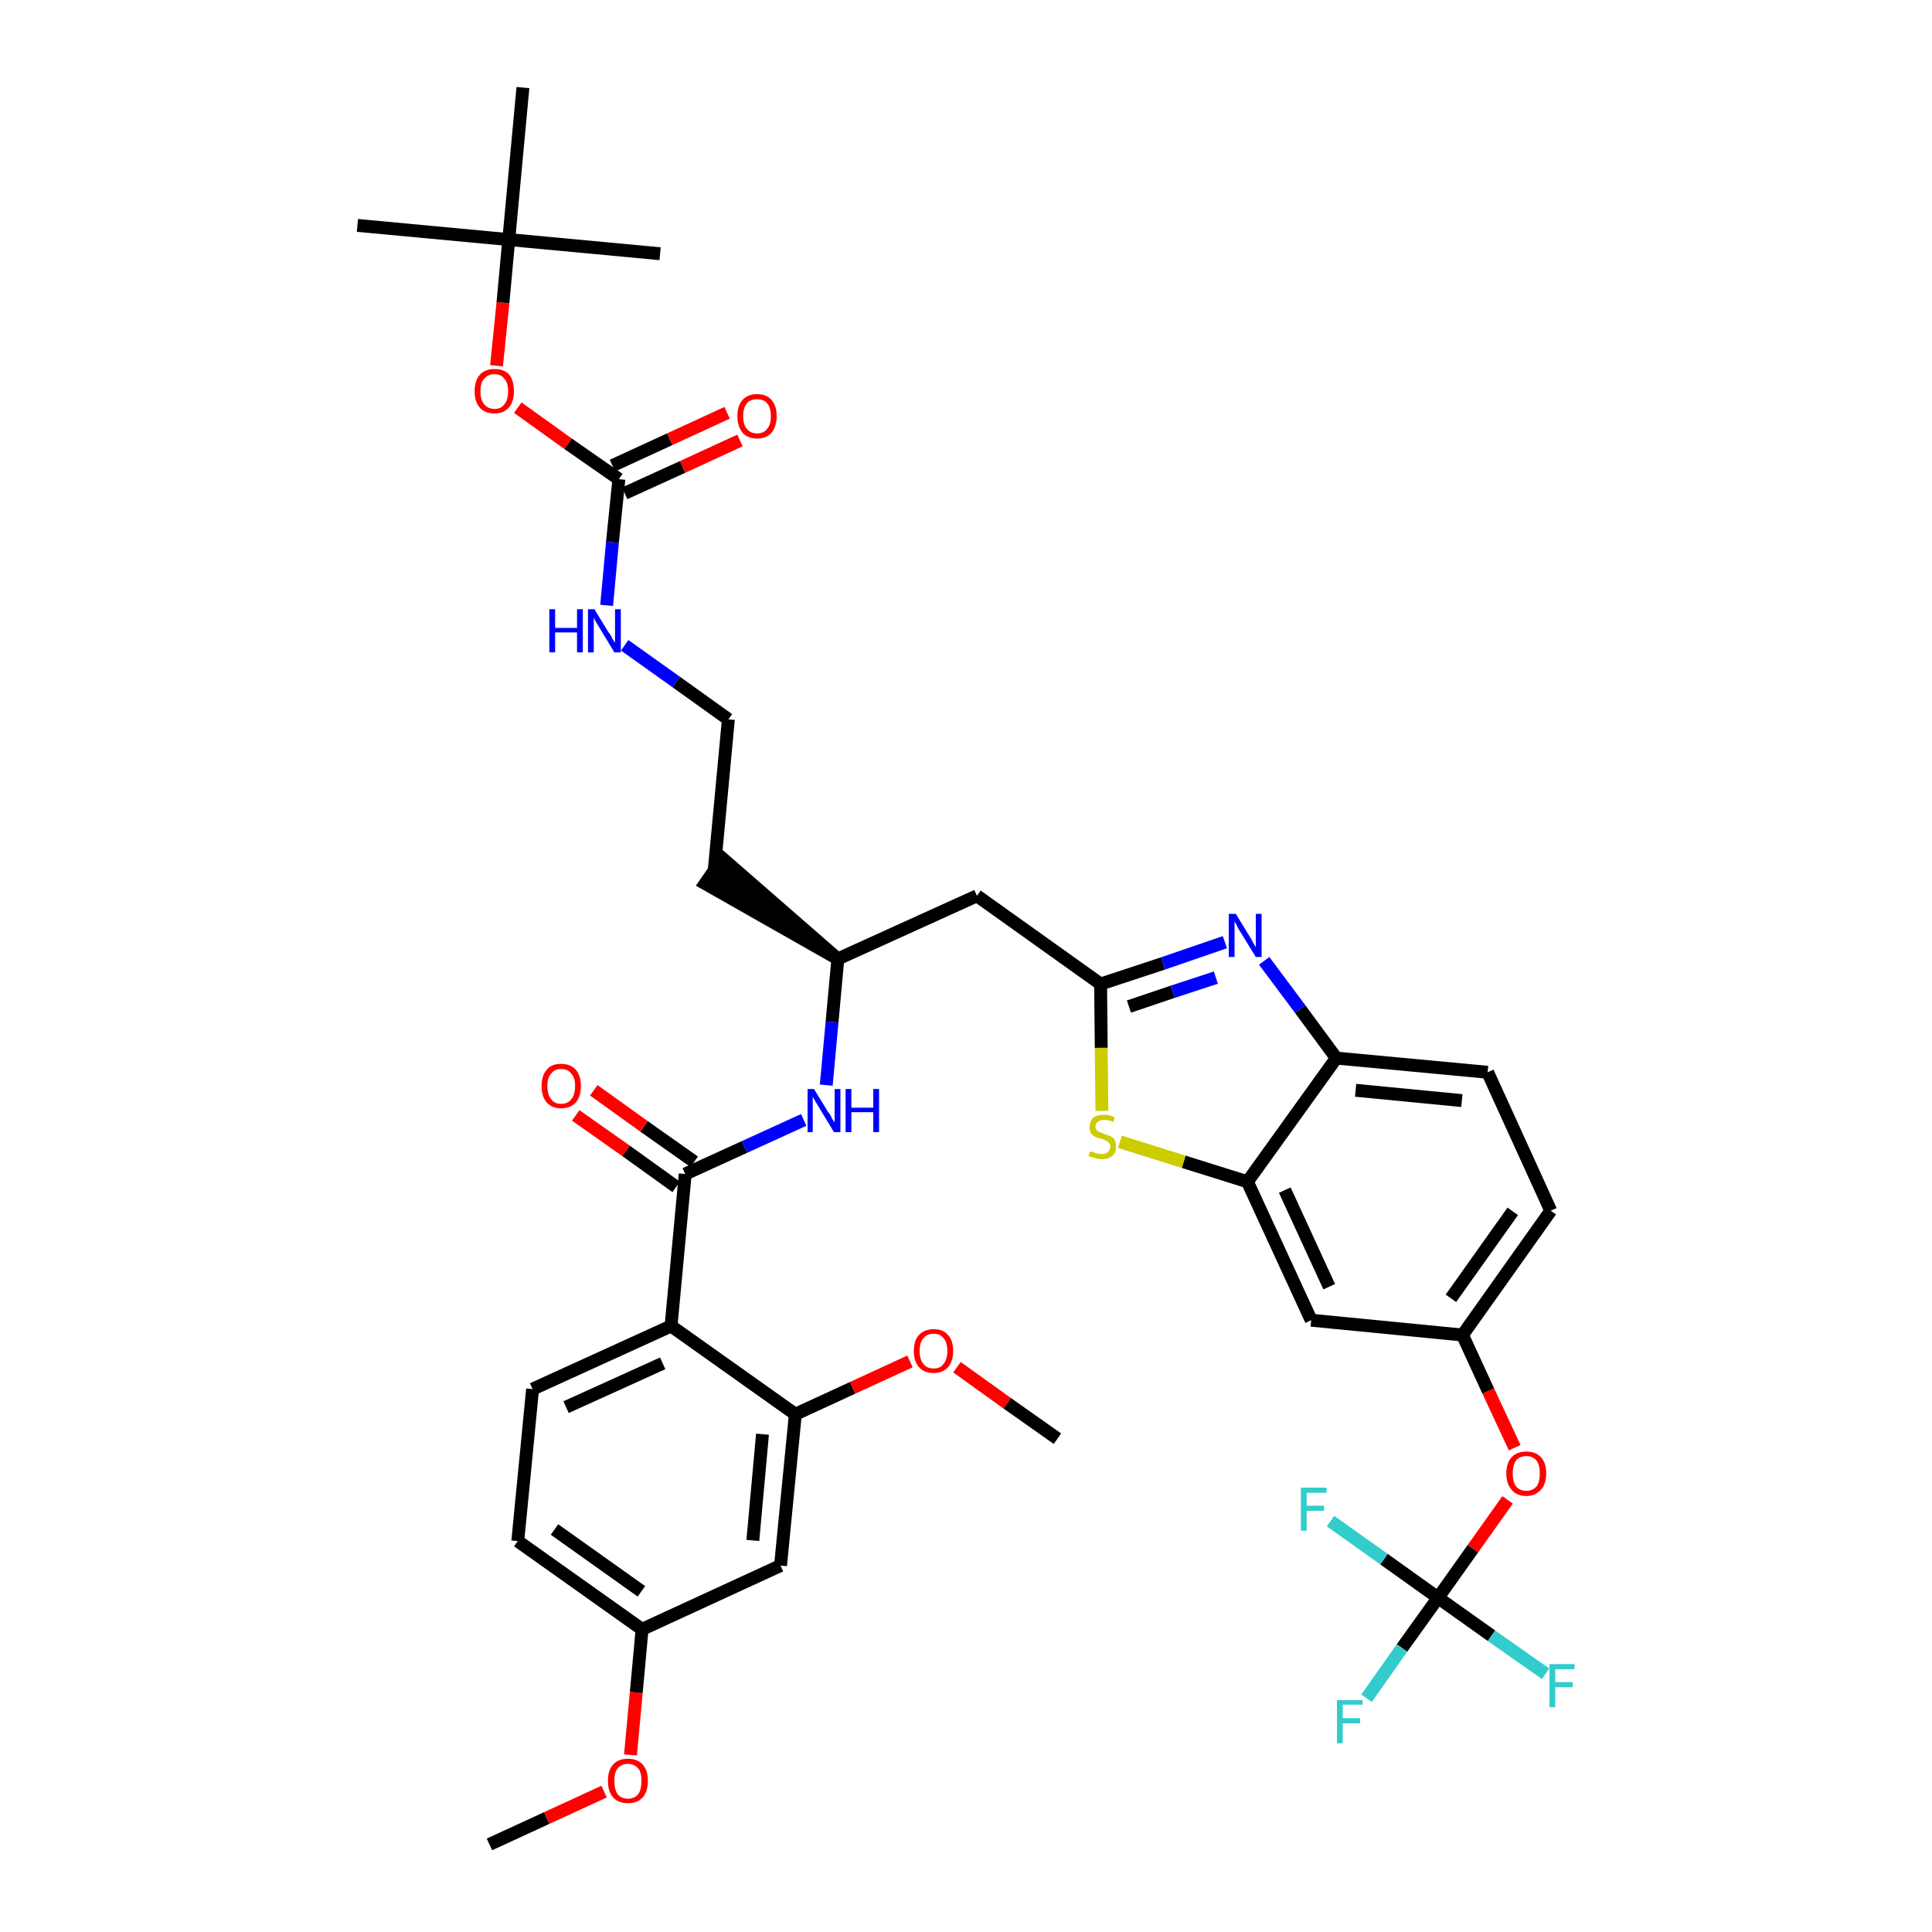 <?xml version='1.0' encoding='iso-8859-1'?>
<svg version='1.1' baseProfile='full'
              xmlns='http://www.w3.org/2000/svg'
                      xmlns:rdkit='http://www.rdkit.org/xml'
                      xmlns:xlink='http://www.w3.org/1999/xlink'
                  xml:space='preserve'
width='300px' height='300px' viewBox='0 0 300 300'>
<!-- END OF HEADER -->
<path class='bond-0 atom-0 atom-1' d='M 76.0,286.4 L 84.9,282.3' style='fill:none;fill-rule:evenodd;stroke:#000000;stroke-width:2.0px;stroke-linecap:butt;stroke-linejoin:miter;stroke-opacity:1' />
<path class='bond-0 atom-0 atom-1' d='M 84.9,282.3 L 93.8,278.2' style='fill:none;fill-rule:evenodd;stroke:#FF0000;stroke-width:2.0px;stroke-linecap:butt;stroke-linejoin:miter;stroke-opacity:1' />
<path class='bond-1 atom-1 atom-2' d='M 97.9,272.5 L 98.8,262.8' style='fill:none;fill-rule:evenodd;stroke:#FF0000;stroke-width:2.0px;stroke-linecap:butt;stroke-linejoin:miter;stroke-opacity:1' />
<path class='bond-1 atom-1 atom-2' d='M 98.8,262.8 L 99.7,253.0' style='fill:none;fill-rule:evenodd;stroke:#000000;stroke-width:2.0px;stroke-linecap:butt;stroke-linejoin:miter;stroke-opacity:1' />
<path class='bond-2 atom-2 atom-3' d='M 99.7,253.0 L 80.4,239.3' style='fill:none;fill-rule:evenodd;stroke:#000000;stroke-width:2.0px;stroke-linecap:butt;stroke-linejoin:miter;stroke-opacity:1' />
<path class='bond-2 atom-2 atom-3' d='M 99.6,247.1 L 86.1,237.5' style='fill:none;fill-rule:evenodd;stroke:#000000;stroke-width:2.0px;stroke-linecap:butt;stroke-linejoin:miter;stroke-opacity:1' />
<path class='bond-38 atom-38 atom-2' d='M 121.2,243.1 L 99.7,253.0' style='fill:none;fill-rule:evenodd;stroke:#000000;stroke-width:2.0px;stroke-linecap:butt;stroke-linejoin:miter;stroke-opacity:1' />
<path class='bond-3 atom-3 atom-4' d='M 80.4,239.3 L 82.7,215.7' style='fill:none;fill-rule:evenodd;stroke:#000000;stroke-width:2.0px;stroke-linecap:butt;stroke-linejoin:miter;stroke-opacity:1' />
<path class='bond-4 atom-4 atom-5' d='M 82.7,215.7 L 104.2,205.9' style='fill:none;fill-rule:evenodd;stroke:#000000;stroke-width:2.0px;stroke-linecap:butt;stroke-linejoin:miter;stroke-opacity:1' />
<path class='bond-4 atom-4 atom-5' d='M 87.9,218.5 L 102.9,211.7' style='fill:none;fill-rule:evenodd;stroke:#000000;stroke-width:2.0px;stroke-linecap:butt;stroke-linejoin:miter;stroke-opacity:1' />
<path class='bond-5 atom-5 atom-6' d='M 104.2,205.9 L 106.4,182.3' style='fill:none;fill-rule:evenodd;stroke:#000000;stroke-width:2.0px;stroke-linecap:butt;stroke-linejoin:miter;stroke-opacity:1' />
<path class='bond-34 atom-5 atom-35' d='M 104.2,205.9 L 123.5,219.6' style='fill:none;fill-rule:evenodd;stroke:#000000;stroke-width:2.0px;stroke-linecap:butt;stroke-linejoin:miter;stroke-opacity:1' />
<path class='bond-6 atom-6 atom-7' d='M 107.8,180.4 L 100.0,174.9' style='fill:none;fill-rule:evenodd;stroke:#000000;stroke-width:2.0px;stroke-linecap:butt;stroke-linejoin:miter;stroke-opacity:1' />
<path class='bond-6 atom-6 atom-7' d='M 100.0,174.9 L 92.2,169.3' style='fill:none;fill-rule:evenodd;stroke:#FF0000;stroke-width:2.0px;stroke-linecap:butt;stroke-linejoin:miter;stroke-opacity:1' />
<path class='bond-6 atom-6 atom-7' d='M 105.0,184.3 L 97.2,178.7' style='fill:none;fill-rule:evenodd;stroke:#000000;stroke-width:2.0px;stroke-linecap:butt;stroke-linejoin:miter;stroke-opacity:1' />
<path class='bond-6 atom-6 atom-7' d='M 97.2,178.7 L 89.4,173.2' style='fill:none;fill-rule:evenodd;stroke:#FF0000;stroke-width:2.0px;stroke-linecap:butt;stroke-linejoin:miter;stroke-opacity:1' />
<path class='bond-7 atom-6 atom-8' d='M 106.4,182.3 L 115.6,178.1' style='fill:none;fill-rule:evenodd;stroke:#000000;stroke-width:2.0px;stroke-linecap:butt;stroke-linejoin:miter;stroke-opacity:1' />
<path class='bond-7 atom-6 atom-8' d='M 115.6,178.1 L 124.8,173.9' style='fill:none;fill-rule:evenodd;stroke:#0000FF;stroke-width:2.0px;stroke-linecap:butt;stroke-linejoin:miter;stroke-opacity:1' />
<path class='bond-8 atom-8 atom-9' d='M 128.3,168.5 L 129.2,158.7' style='fill:none;fill-rule:evenodd;stroke:#0000FF;stroke-width:2.0px;stroke-linecap:butt;stroke-linejoin:miter;stroke-opacity:1' />
<path class='bond-8 atom-8 atom-9' d='M 129.2,158.7 L 130.1,148.9' style='fill:none;fill-rule:evenodd;stroke:#000000;stroke-width:2.0px;stroke-linecap:butt;stroke-linejoin:miter;stroke-opacity:1' />
<path class='bond-9 atom-9 atom-10' d='M 130.1,148.9 L 112.2,133.3 L 109.5,137.2 Z' style='fill:#000000;fill-rule:evenodd;fill-opacity:1;stroke:#000000;stroke-width:2.0px;stroke-linecap:butt;stroke-linejoin:miter;stroke-opacity:1;' />
<path class='bond-19 atom-9 atom-20' d='M 130.1,148.9 L 151.7,139.1' style='fill:none;fill-rule:evenodd;stroke:#000000;stroke-width:2.0px;stroke-linecap:butt;stroke-linejoin:miter;stroke-opacity:1' />
<path class='bond-10 atom-10 atom-11' d='M 110.9,135.2 L 113.1,111.7' style='fill:none;fill-rule:evenodd;stroke:#000000;stroke-width:2.0px;stroke-linecap:butt;stroke-linejoin:miter;stroke-opacity:1' />
<path class='bond-11 atom-11 atom-12' d='M 113.1,111.7 L 105.0,105.9' style='fill:none;fill-rule:evenodd;stroke:#000000;stroke-width:2.0px;stroke-linecap:butt;stroke-linejoin:miter;stroke-opacity:1' />
<path class='bond-11 atom-11 atom-12' d='M 105.0,105.9 L 97.0,100.2' style='fill:none;fill-rule:evenodd;stroke:#0000FF;stroke-width:2.0px;stroke-linecap:butt;stroke-linejoin:miter;stroke-opacity:1' />
<path class='bond-12 atom-12 atom-13' d='M 94.2,94.0 L 95.1,84.2' style='fill:none;fill-rule:evenodd;stroke:#0000FF;stroke-width:2.0px;stroke-linecap:butt;stroke-linejoin:miter;stroke-opacity:1' />
<path class='bond-12 atom-12 atom-13' d='M 95.1,84.2 L 96.1,74.4' style='fill:none;fill-rule:evenodd;stroke:#000000;stroke-width:2.0px;stroke-linecap:butt;stroke-linejoin:miter;stroke-opacity:1' />
<path class='bond-13 atom-13 atom-14' d='M 97.0,76.6 L 106.0,72.5' style='fill:none;fill-rule:evenodd;stroke:#000000;stroke-width:2.0px;stroke-linecap:butt;stroke-linejoin:miter;stroke-opacity:1' />
<path class='bond-13 atom-13 atom-14' d='M 106.0,72.5 L 114.9,68.4' style='fill:none;fill-rule:evenodd;stroke:#FF0000;stroke-width:2.0px;stroke-linecap:butt;stroke-linejoin:miter;stroke-opacity:1' />
<path class='bond-13 atom-13 atom-14' d='M 95.1,72.3 L 104.0,68.2' style='fill:none;fill-rule:evenodd;stroke:#000000;stroke-width:2.0px;stroke-linecap:butt;stroke-linejoin:miter;stroke-opacity:1' />
<path class='bond-13 atom-13 atom-14' d='M 104.0,68.2 L 112.9,64.1' style='fill:none;fill-rule:evenodd;stroke:#FF0000;stroke-width:2.0px;stroke-linecap:butt;stroke-linejoin:miter;stroke-opacity:1' />
<path class='bond-14 atom-13 atom-15' d='M 96.1,74.4 L 88.2,68.9' style='fill:none;fill-rule:evenodd;stroke:#000000;stroke-width:2.0px;stroke-linecap:butt;stroke-linejoin:miter;stroke-opacity:1' />
<path class='bond-14 atom-13 atom-15' d='M 88.2,68.9 L 80.4,63.3' style='fill:none;fill-rule:evenodd;stroke:#FF0000;stroke-width:2.0px;stroke-linecap:butt;stroke-linejoin:miter;stroke-opacity:1' />
<path class='bond-15 atom-15 atom-16' d='M 77.1,56.8 L 78.1,47.0' style='fill:none;fill-rule:evenodd;stroke:#FF0000;stroke-width:2.0px;stroke-linecap:butt;stroke-linejoin:miter;stroke-opacity:1' />
<path class='bond-15 atom-15 atom-16' d='M 78.1,47.0 L 79.0,37.2' style='fill:none;fill-rule:evenodd;stroke:#000000;stroke-width:2.0px;stroke-linecap:butt;stroke-linejoin:miter;stroke-opacity:1' />
<path class='bond-16 atom-16 atom-17' d='M 79.0,37.2 L 55.5,35.0' style='fill:none;fill-rule:evenodd;stroke:#000000;stroke-width:2.0px;stroke-linecap:butt;stroke-linejoin:miter;stroke-opacity:1' />
<path class='bond-17 atom-16 atom-18' d='M 79.0,37.2 L 102.5,39.4' style='fill:none;fill-rule:evenodd;stroke:#000000;stroke-width:2.0px;stroke-linecap:butt;stroke-linejoin:miter;stroke-opacity:1' />
<path class='bond-18 atom-16 atom-19' d='M 79.0,37.2 L 81.2,13.6' style='fill:none;fill-rule:evenodd;stroke:#000000;stroke-width:2.0px;stroke-linecap:butt;stroke-linejoin:miter;stroke-opacity:1' />
<path class='bond-20 atom-20 atom-21' d='M 151.7,139.1 L 170.9,152.8' style='fill:none;fill-rule:evenodd;stroke:#000000;stroke-width:2.0px;stroke-linecap:butt;stroke-linejoin:miter;stroke-opacity:1' />
<path class='bond-21 atom-21 atom-22' d='M 170.9,152.8 L 180.6,149.6' style='fill:none;fill-rule:evenodd;stroke:#000000;stroke-width:2.0px;stroke-linecap:butt;stroke-linejoin:miter;stroke-opacity:1' />
<path class='bond-21 atom-21 atom-22' d='M 180.6,149.6 L 190.2,146.3' style='fill:none;fill-rule:evenodd;stroke:#0000FF;stroke-width:2.0px;stroke-linecap:butt;stroke-linejoin:miter;stroke-opacity:1' />
<path class='bond-21 atom-21 atom-22' d='M 175.3,156.3 L 182.1,154.0' style='fill:none;fill-rule:evenodd;stroke:#000000;stroke-width:2.0px;stroke-linecap:butt;stroke-linejoin:miter;stroke-opacity:1' />
<path class='bond-21 atom-21 atom-22' d='M 182.1,154.0 L 188.8,151.8' style='fill:none;fill-rule:evenodd;stroke:#0000FF;stroke-width:2.0px;stroke-linecap:butt;stroke-linejoin:miter;stroke-opacity:1' />
<path class='bond-39 atom-34 atom-21' d='M 171.1,172.5 L 171.0,162.7' style='fill:none;fill-rule:evenodd;stroke:#CCCC00;stroke-width:2.0px;stroke-linecap:butt;stroke-linejoin:miter;stroke-opacity:1' />
<path class='bond-39 atom-34 atom-21' d='M 171.0,162.7 L 170.9,152.8' style='fill:none;fill-rule:evenodd;stroke:#000000;stroke-width:2.0px;stroke-linecap:butt;stroke-linejoin:miter;stroke-opacity:1' />
<path class='bond-22 atom-22 atom-23' d='M 196.3,149.2 L 201.9,156.7' style='fill:none;fill-rule:evenodd;stroke:#0000FF;stroke-width:2.0px;stroke-linecap:butt;stroke-linejoin:miter;stroke-opacity:1' />
<path class='bond-22 atom-22 atom-23' d='M 201.9,156.7 L 207.5,164.3' style='fill:none;fill-rule:evenodd;stroke:#000000;stroke-width:2.0px;stroke-linecap:butt;stroke-linejoin:miter;stroke-opacity:1' />
<path class='bond-23 atom-23 atom-24' d='M 207.5,164.3 L 231.0,166.5' style='fill:none;fill-rule:evenodd;stroke:#000000;stroke-width:2.0px;stroke-linecap:butt;stroke-linejoin:miter;stroke-opacity:1' />
<path class='bond-23 atom-23 atom-24' d='M 210.5,169.3 L 227.0,170.9' style='fill:none;fill-rule:evenodd;stroke:#000000;stroke-width:2.0px;stroke-linecap:butt;stroke-linejoin:miter;stroke-opacity:1' />
<path class='bond-40 atom-33 atom-23' d='M 193.7,183.5 L 207.5,164.3' style='fill:none;fill-rule:evenodd;stroke:#000000;stroke-width:2.0px;stroke-linecap:butt;stroke-linejoin:miter;stroke-opacity:1' />
<path class='bond-24 atom-24 atom-25' d='M 231.0,166.5 L 240.8,188.0' style='fill:none;fill-rule:evenodd;stroke:#000000;stroke-width:2.0px;stroke-linecap:butt;stroke-linejoin:miter;stroke-opacity:1' />
<path class='bond-25 atom-25 atom-26' d='M 240.8,188.0 L 227.1,207.3' style='fill:none;fill-rule:evenodd;stroke:#000000;stroke-width:2.0px;stroke-linecap:butt;stroke-linejoin:miter;stroke-opacity:1' />
<path class='bond-25 atom-25 atom-26' d='M 234.9,188.1 L 225.3,201.6' style='fill:none;fill-rule:evenodd;stroke:#000000;stroke-width:2.0px;stroke-linecap:butt;stroke-linejoin:miter;stroke-opacity:1' />
<path class='bond-26 atom-26 atom-27' d='M 227.1,207.3 L 231.1,216.0' style='fill:none;fill-rule:evenodd;stroke:#000000;stroke-width:2.0px;stroke-linecap:butt;stroke-linejoin:miter;stroke-opacity:1' />
<path class='bond-26 atom-26 atom-27' d='M 231.1,216.0 L 235.2,224.8' style='fill:none;fill-rule:evenodd;stroke:#FF0000;stroke-width:2.0px;stroke-linecap:butt;stroke-linejoin:miter;stroke-opacity:1' />
<path class='bond-31 atom-26 atom-32' d='M 227.1,207.3 L 203.6,205.0' style='fill:none;fill-rule:evenodd;stroke:#000000;stroke-width:2.0px;stroke-linecap:butt;stroke-linejoin:miter;stroke-opacity:1' />
<path class='bond-27 atom-27 atom-28' d='M 234.1,232.9 L 228.7,240.5' style='fill:none;fill-rule:evenodd;stroke:#FF0000;stroke-width:2.0px;stroke-linecap:butt;stroke-linejoin:miter;stroke-opacity:1' />
<path class='bond-27 atom-27 atom-28' d='M 228.7,240.5 L 223.3,248.1' style='fill:none;fill-rule:evenodd;stroke:#000000;stroke-width:2.0px;stroke-linecap:butt;stroke-linejoin:miter;stroke-opacity:1' />
<path class='bond-28 atom-28 atom-29' d='M 223.3,248.1 L 217.7,255.9' style='fill:none;fill-rule:evenodd;stroke:#000000;stroke-width:2.0px;stroke-linecap:butt;stroke-linejoin:miter;stroke-opacity:1' />
<path class='bond-28 atom-28 atom-29' d='M 217.7,255.9 L 212.2,263.7' style='fill:none;fill-rule:evenodd;stroke:#33CCCC;stroke-width:2.0px;stroke-linecap:butt;stroke-linejoin:miter;stroke-opacity:1' />
<path class='bond-29 atom-28 atom-30' d='M 223.3,248.1 L 231.6,254.0' style='fill:none;fill-rule:evenodd;stroke:#000000;stroke-width:2.0px;stroke-linecap:butt;stroke-linejoin:miter;stroke-opacity:1' />
<path class='bond-29 atom-28 atom-30' d='M 231.6,254.0 L 240.0,259.9' style='fill:none;fill-rule:evenodd;stroke:#33CCCC;stroke-width:2.0px;stroke-linecap:butt;stroke-linejoin:miter;stroke-opacity:1' />
<path class='bond-30 atom-28 atom-31' d='M 223.3,248.1 L 214.9,242.1' style='fill:none;fill-rule:evenodd;stroke:#000000;stroke-width:2.0px;stroke-linecap:butt;stroke-linejoin:miter;stroke-opacity:1' />
<path class='bond-30 atom-28 atom-31' d='M 214.9,242.1 L 206.6,236.2' style='fill:none;fill-rule:evenodd;stroke:#33CCCC;stroke-width:2.0px;stroke-linecap:butt;stroke-linejoin:miter;stroke-opacity:1' />
<path class='bond-32 atom-32 atom-33' d='M 203.6,205.0 L 193.7,183.5' style='fill:none;fill-rule:evenodd;stroke:#000000;stroke-width:2.0px;stroke-linecap:butt;stroke-linejoin:miter;stroke-opacity:1' />
<path class='bond-32 atom-32 atom-33' d='M 206.4,199.8 L 199.5,184.8' style='fill:none;fill-rule:evenodd;stroke:#000000;stroke-width:2.0px;stroke-linecap:butt;stroke-linejoin:miter;stroke-opacity:1' />
<path class='bond-33 atom-33 atom-34' d='M 193.7,183.5 L 183.8,180.4' style='fill:none;fill-rule:evenodd;stroke:#000000;stroke-width:2.0px;stroke-linecap:butt;stroke-linejoin:miter;stroke-opacity:1' />
<path class='bond-33 atom-33 atom-34' d='M 183.8,180.4 L 173.9,177.3' style='fill:none;fill-rule:evenodd;stroke:#CCCC00;stroke-width:2.0px;stroke-linecap:butt;stroke-linejoin:miter;stroke-opacity:1' />
<path class='bond-35 atom-35 atom-36' d='M 123.5,219.6 L 132.4,215.5' style='fill:none;fill-rule:evenodd;stroke:#000000;stroke-width:2.0px;stroke-linecap:butt;stroke-linejoin:miter;stroke-opacity:1' />
<path class='bond-35 atom-35 atom-36' d='M 132.4,215.5 L 141.3,211.4' style='fill:none;fill-rule:evenodd;stroke:#FF0000;stroke-width:2.0px;stroke-linecap:butt;stroke-linejoin:miter;stroke-opacity:1' />
<path class='bond-37 atom-35 atom-38' d='M 123.5,219.6 L 121.2,243.1' style='fill:none;fill-rule:evenodd;stroke:#000000;stroke-width:2.0px;stroke-linecap:butt;stroke-linejoin:miter;stroke-opacity:1' />
<path class='bond-37 atom-35 atom-38' d='M 118.4,222.7 L 116.9,239.2' style='fill:none;fill-rule:evenodd;stroke:#000000;stroke-width:2.0px;stroke-linecap:butt;stroke-linejoin:miter;stroke-opacity:1' />
<path class='bond-36 atom-36 atom-37' d='M 148.6,212.3 L 156.4,217.9' style='fill:none;fill-rule:evenodd;stroke:#FF0000;stroke-width:2.0px;stroke-linecap:butt;stroke-linejoin:miter;stroke-opacity:1' />
<path class='bond-36 atom-36 atom-37' d='M 156.4,217.9 L 164.2,223.4' style='fill:none;fill-rule:evenodd;stroke:#000000;stroke-width:2.0px;stroke-linecap:butt;stroke-linejoin:miter;stroke-opacity:1' />
<path  class='atom-1' d='M 94.4 276.5
Q 94.4 274.9, 95.2 274.0
Q 96.0 273.1, 97.5 273.1
Q 99.0 273.1, 99.8 274.0
Q 100.6 274.9, 100.6 276.5
Q 100.6 278.2, 99.8 279.1
Q 99.0 280.0, 97.5 280.0
Q 96.0 280.0, 95.2 279.1
Q 94.4 278.2, 94.4 276.5
M 97.5 279.3
Q 98.5 279.3, 99.1 278.6
Q 99.6 277.9, 99.6 276.5
Q 99.6 275.2, 99.1 274.6
Q 98.5 273.9, 97.5 273.9
Q 96.5 273.9, 95.9 274.6
Q 95.4 275.2, 95.4 276.5
Q 95.4 277.9, 95.9 278.6
Q 96.5 279.3, 97.5 279.3
' fill='#FF0000'/>
<path  class='atom-7' d='M 84.1 168.6
Q 84.1 167.0, 84.9 166.1
Q 85.6 165.2, 87.1 165.2
Q 88.6 165.2, 89.4 166.1
Q 90.2 167.0, 90.2 168.6
Q 90.2 170.3, 89.4 171.2
Q 88.6 172.1, 87.1 172.1
Q 85.7 172.1, 84.9 171.2
Q 84.1 170.3, 84.1 168.6
M 87.1 171.4
Q 88.2 171.4, 88.7 170.7
Q 89.3 170.0, 89.3 168.6
Q 89.3 167.3, 88.7 166.7
Q 88.2 166.0, 87.1 166.0
Q 86.1 166.0, 85.6 166.7
Q 85.0 167.3, 85.0 168.6
Q 85.0 170.0, 85.6 170.7
Q 86.1 171.4, 87.1 171.4
' fill='#FF0000'/>
<path  class='atom-8' d='M 126.4 169.1
L 128.6 172.7
Q 128.9 173.0, 129.2 173.7
Q 129.6 174.3, 129.6 174.3
L 129.6 169.1
L 130.5 169.1
L 130.5 175.8
L 129.5 175.8
L 127.2 172.0
Q 126.9 171.5, 126.6 171.0
Q 126.3 170.5, 126.2 170.3
L 126.2 175.8
L 125.4 175.8
L 125.4 169.1
L 126.4 169.1
' fill='#0000FF'/>
<path  class='atom-8' d='M 131.3 169.1
L 132.2 169.1
L 132.2 172.0
L 135.6 172.0
L 135.6 169.1
L 136.5 169.1
L 136.5 175.8
L 135.6 175.8
L 135.6 172.7
L 132.2 172.7
L 132.2 175.8
L 131.3 175.8
L 131.3 169.1
' fill='#0000FF'/>
<path  class='atom-12' d='M 85.3 94.6
L 86.2 94.6
L 86.2 97.5
L 89.6 97.5
L 89.6 94.6
L 90.5 94.6
L 90.5 101.3
L 89.6 101.3
L 89.6 98.2
L 86.2 98.2
L 86.2 101.3
L 85.3 101.3
L 85.3 94.6
' fill='#0000FF'/>
<path  class='atom-12' d='M 92.3 94.6
L 94.5 98.2
Q 94.8 98.5, 95.1 99.2
Q 95.5 99.8, 95.5 99.8
L 95.5 94.6
L 96.4 94.6
L 96.4 101.3
L 95.4 101.3
L 93.1 97.5
Q 92.8 97.0, 92.5 96.5
Q 92.2 96.0, 92.2 95.8
L 92.2 101.3
L 91.3 101.3
L 91.3 94.6
L 92.3 94.6
' fill='#0000FF'/>
<path  class='atom-14' d='M 114.5 64.6
Q 114.5 63.0, 115.3 62.1
Q 116.1 61.2, 117.6 61.2
Q 119.0 61.2, 119.8 62.1
Q 120.6 63.0, 120.6 64.6
Q 120.6 66.2, 119.8 67.2
Q 119.0 68.1, 117.6 68.1
Q 116.1 68.1, 115.3 67.2
Q 114.5 66.2, 114.5 64.6
M 117.6 67.3
Q 118.6 67.3, 119.1 66.6
Q 119.7 66.0, 119.7 64.6
Q 119.7 63.3, 119.1 62.6
Q 118.6 62.0, 117.6 62.0
Q 116.5 62.0, 116.0 62.6
Q 115.4 63.3, 115.4 64.6
Q 115.4 66.0, 116.0 66.6
Q 116.5 67.3, 117.6 67.3
' fill='#FF0000'/>
<path  class='atom-15' d='M 73.7 60.8
Q 73.7 59.1, 74.5 58.2
Q 75.3 57.3, 76.8 57.3
Q 78.3 57.3, 79.1 58.2
Q 79.8 59.1, 79.8 60.8
Q 79.8 62.4, 79.0 63.3
Q 78.2 64.2, 76.8 64.2
Q 75.3 64.2, 74.5 63.3
Q 73.7 62.4, 73.7 60.8
M 76.8 63.5
Q 77.8 63.5, 78.3 62.8
Q 78.9 62.1, 78.9 60.8
Q 78.9 59.4, 78.3 58.8
Q 77.8 58.1, 76.8 58.1
Q 75.8 58.1, 75.2 58.8
Q 74.6 59.4, 74.6 60.8
Q 74.6 62.1, 75.2 62.8
Q 75.8 63.5, 76.8 63.5
' fill='#FF0000'/>
<path  class='atom-22' d='M 191.9 141.9
L 194.1 145.5
Q 194.3 145.8, 194.6 146.4
Q 195.0 147.1, 195.0 147.1
L 195.0 141.9
L 195.9 141.9
L 195.9 148.6
L 195.0 148.6
L 192.6 144.7
Q 192.3 144.3, 192.1 143.8
Q 191.8 143.2, 191.7 143.1
L 191.7 148.6
L 190.8 148.6
L 190.8 141.9
L 191.9 141.9
' fill='#0000FF'/>
<path  class='atom-27' d='M 233.9 228.8
Q 233.9 227.2, 234.7 226.3
Q 235.5 225.4, 237.0 225.4
Q 238.5 225.4, 239.3 226.3
Q 240.1 227.2, 240.1 228.8
Q 240.1 230.4, 239.3 231.3
Q 238.4 232.3, 237.0 232.3
Q 235.5 232.3, 234.7 231.3
Q 233.9 230.4, 233.9 228.8
M 237.0 231.5
Q 238.0 231.5, 238.6 230.8
Q 239.1 230.1, 239.1 228.8
Q 239.1 227.5, 238.6 226.8
Q 238.0 226.1, 237.0 226.1
Q 236.0 226.1, 235.4 226.8
Q 234.9 227.5, 234.9 228.8
Q 234.9 230.1, 235.4 230.8
Q 236.0 231.5, 237.0 231.5
' fill='#FF0000'/>
<path  class='atom-29' d='M 207.6 264.0
L 211.6 264.0
L 211.6 264.7
L 208.5 264.7
L 208.5 266.8
L 211.2 266.8
L 211.2 267.6
L 208.5 267.6
L 208.5 270.7
L 207.6 270.7
L 207.6 264.0
' fill='#33CCCC'/>
<path  class='atom-30' d='M 240.6 258.4
L 244.5 258.4
L 244.5 259.2
L 241.5 259.2
L 241.5 261.2
L 244.2 261.2
L 244.2 262.0
L 241.5 262.0
L 241.5 265.1
L 240.6 265.1
L 240.6 258.4
' fill='#33CCCC'/>
<path  class='atom-31' d='M 202.0 231.0
L 206.0 231.0
L 206.0 231.8
L 202.9 231.8
L 202.9 233.8
L 205.6 233.8
L 205.6 234.6
L 202.9 234.6
L 202.9 237.7
L 202.0 237.7
L 202.0 231.0
' fill='#33CCCC'/>
<path  class='atom-34' d='M 169.3 178.8
Q 169.4 178.8, 169.7 178.9
Q 170.0 179.0, 170.3 179.1
Q 170.7 179.2, 171.0 179.2
Q 171.7 179.2, 172.0 178.9
Q 172.4 178.6, 172.4 178.1
Q 172.4 177.7, 172.2 177.5
Q 172.0 177.2, 171.7 177.1
Q 171.5 177.0, 171.0 176.8
Q 170.4 176.7, 170.0 176.5
Q 169.7 176.3, 169.4 176.0
Q 169.2 175.6, 169.2 175.0
Q 169.2 174.2, 169.7 173.6
Q 170.3 173.1, 171.5 173.1
Q 172.2 173.1, 173.1 173.5
L 172.9 174.2
Q 172.1 173.9, 171.5 173.9
Q 170.8 173.9, 170.5 174.2
Q 170.1 174.4, 170.1 174.9
Q 170.1 175.2, 170.3 175.5
Q 170.5 175.7, 170.8 175.8
Q 171.0 175.9, 171.5 176.1
Q 172.1 176.3, 172.4 176.4
Q 172.8 176.6, 173.1 177.0
Q 173.3 177.4, 173.3 178.1
Q 173.3 179.0, 172.7 179.5
Q 172.1 180.0, 171.1 180.0
Q 170.5 180.0, 170.0 179.8
Q 169.6 179.7, 169.0 179.5
L 169.3 178.8
' fill='#CCCC00'/>
<path  class='atom-36' d='M 141.9 209.8
Q 141.9 208.1, 142.7 207.3
Q 143.5 206.4, 145.0 206.4
Q 146.5 206.4, 147.2 207.3
Q 148.0 208.1, 148.0 209.8
Q 148.0 211.4, 147.2 212.3
Q 146.4 213.2, 145.0 213.2
Q 143.5 213.2, 142.7 212.3
Q 141.9 211.4, 141.9 209.8
M 145.0 212.5
Q 146.0 212.5, 146.5 211.8
Q 147.1 211.1, 147.1 209.8
Q 147.1 208.4, 146.5 207.8
Q 146.0 207.1, 145.0 207.1
Q 143.9 207.1, 143.4 207.8
Q 142.8 208.4, 142.8 209.8
Q 142.8 211.1, 143.4 211.8
Q 143.9 212.5, 145.0 212.5
' fill='#FF0000'/>
</svg>
